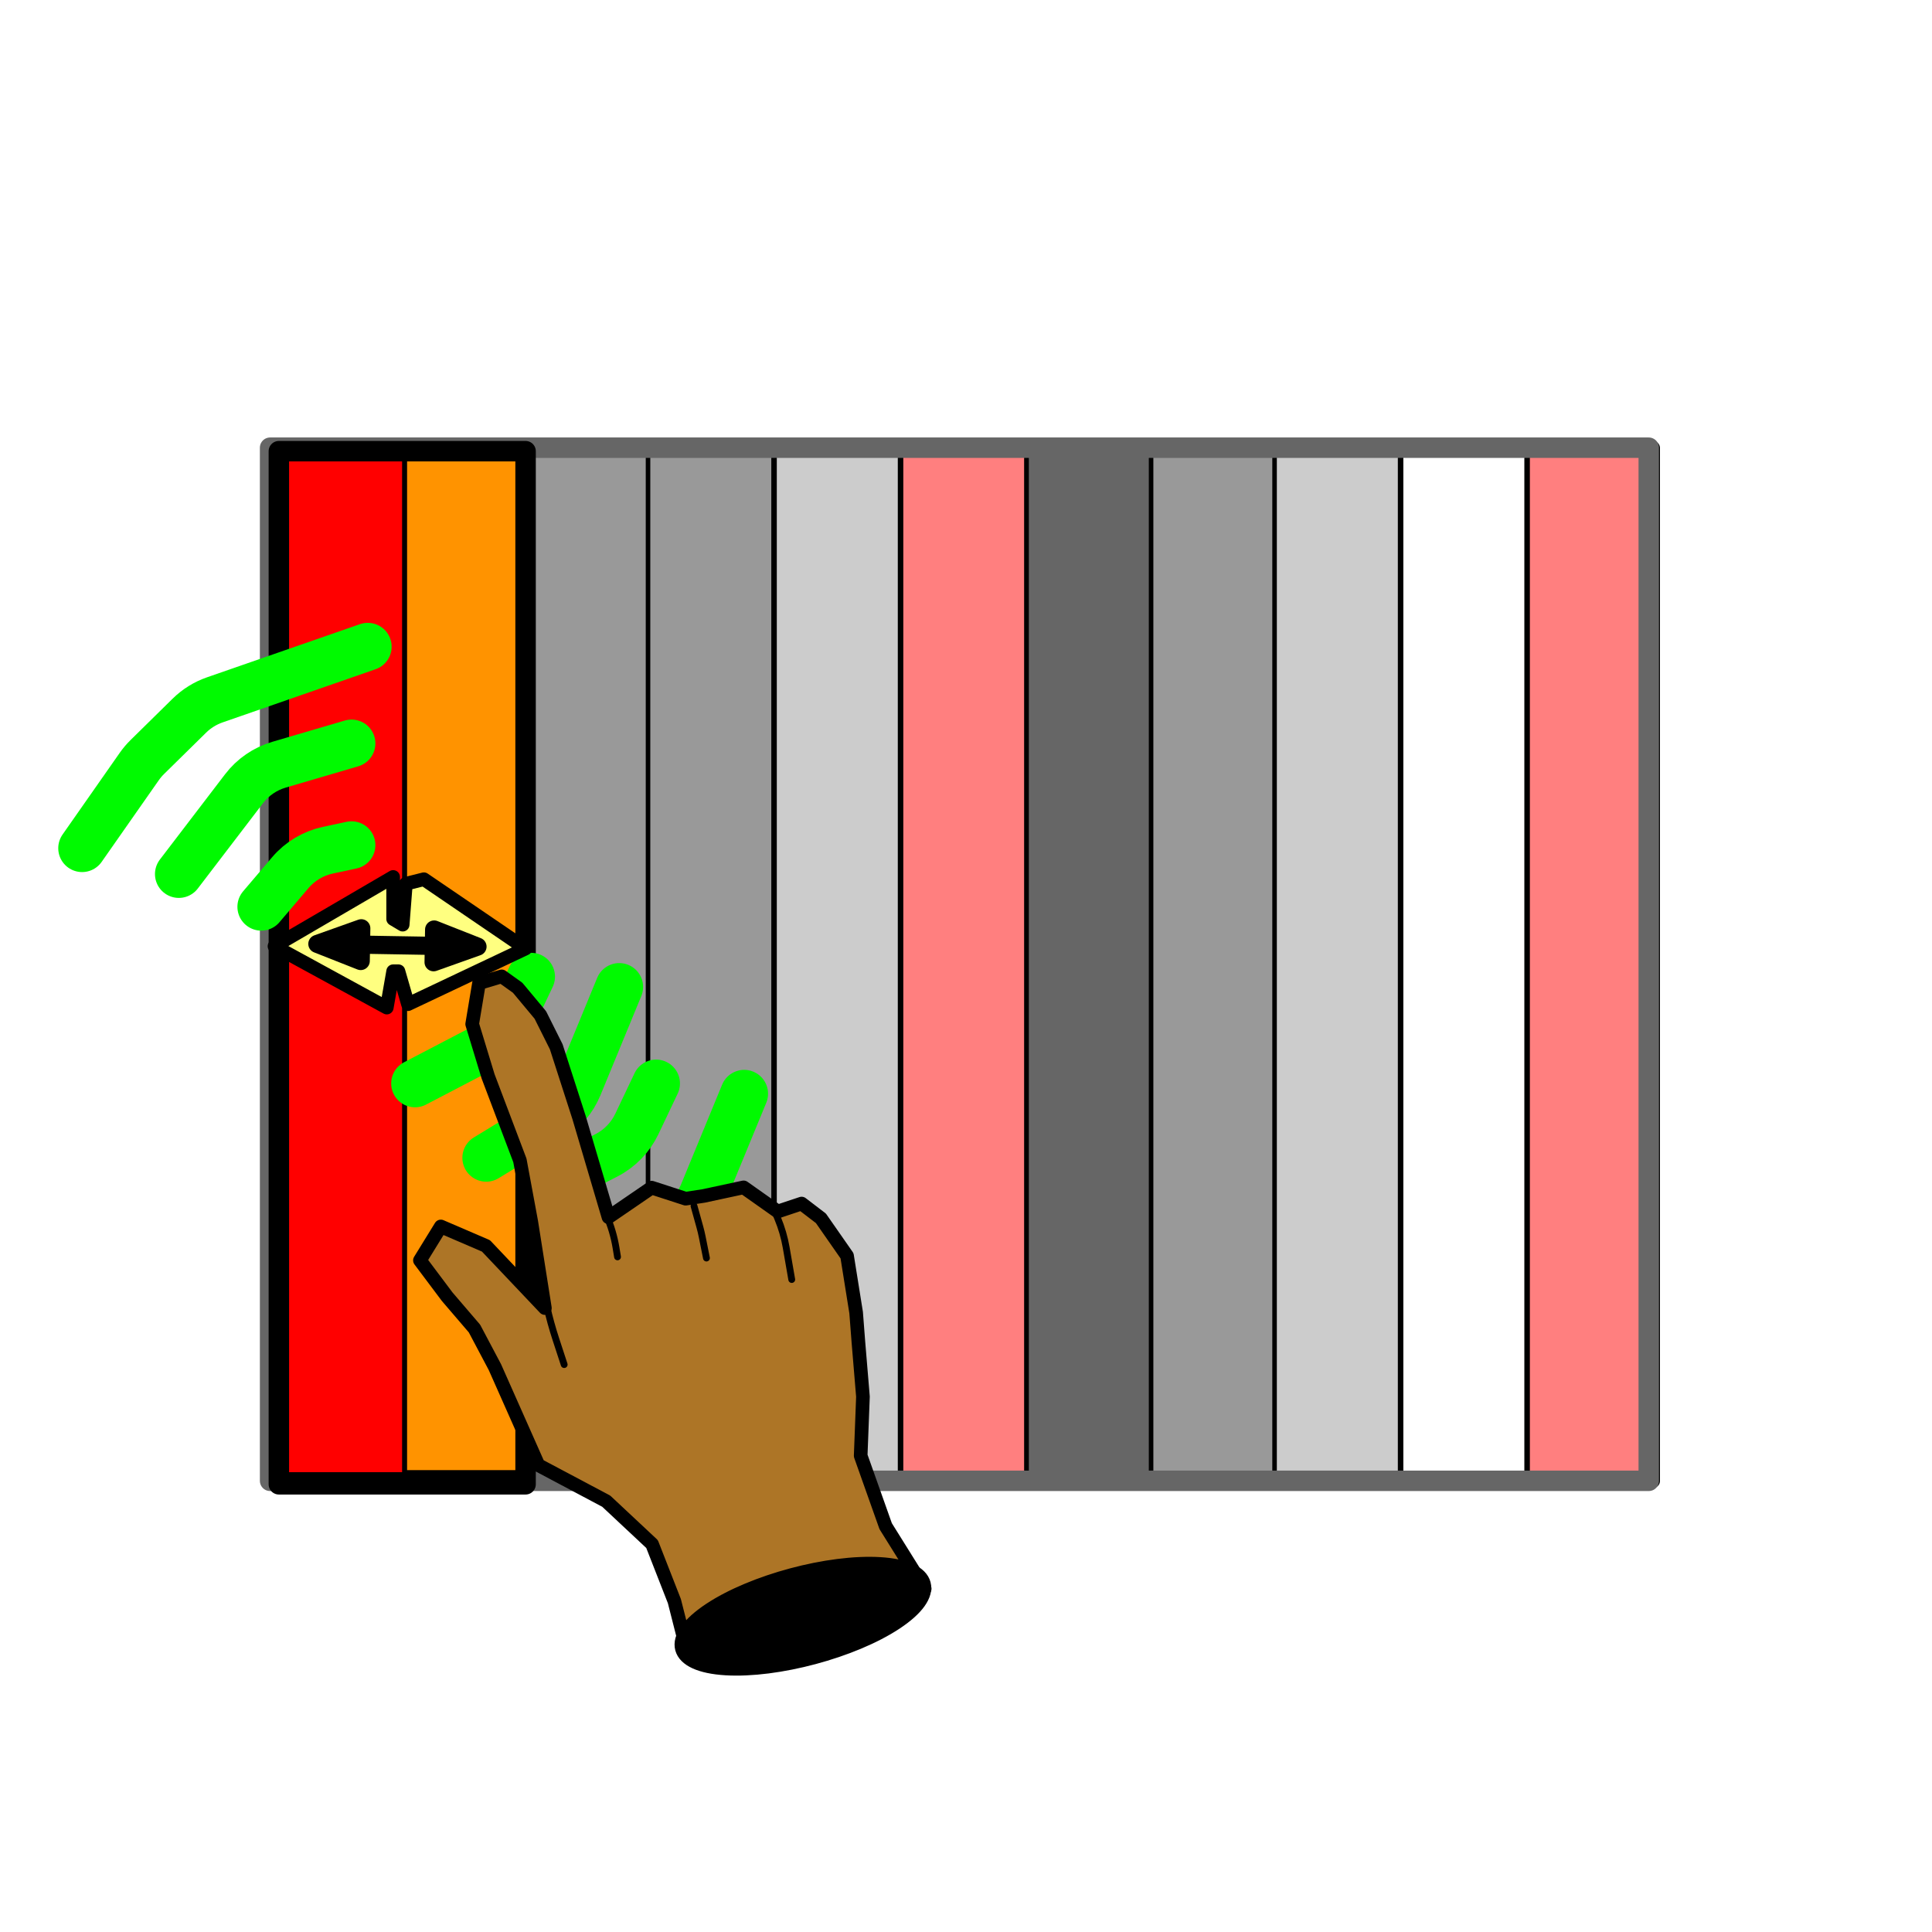 <?xml version="1.0" encoding="UTF-8" standalone="no"?>
<!DOCTYPE svg PUBLIC "-//W3C//DTD SVG 1.1//EN" "http://www.w3.org/Graphics/SVG/1.1/DTD/svg11.dtd">
<svg xmlns:dc="http://purl.org/dc/elements/1.1/" xmlns:xl="http://www.w3.org/1999/xlink" version="1.1" xmlns="http://www.w3.org/2000/svg" viewBox="0 0 850.394 850.394" width="850.394" height="850.394">
  <defs>
    <marker orient="auto" overflow="visible" markerUnits="strokeWidth" id="FilledArrow_Marker" stroke-linejoin="miter" stroke-miterlimit="10" viewBox="-1 -2 5 4" markerWidth="5" markerHeight="4" color="black">
      <g>
        <path d="M 2.4 0 L 0 -.9 L 0 .9 Z" fill="currentColor" stroke="currentColor" stroke-width="1"/>
      </g>
    </marker>
    <marker orient="auto" overflow="visible" markerUnits="strokeWidth" id="FilledArrow_Marker_2" stroke-linejoin="miter" stroke-miterlimit="10" viewBox="-4 -2 6 4" markerWidth="6" markerHeight="4" color="black">
      <g>
        <path d="M -2.4 0 L 0 .9 L 0 -.9 Z" fill="currentColor" stroke="currentColor" stroke-width="1"/>
      </g>
    </marker>
  </defs>
  <g id="trill_solo" fill="none" stroke-opacity="1" stroke="none" stroke-dasharray="none" fill-opacity="1">
    <title>trill solo</title>
    <g id="Shared_1: Master layer">
      <title>Master layer</title>
      <g id="Graphic_10">
        <rect x="120.821" y="197.15" width="606.828" height="454.742" fill="white"/>
        <rect x="120.821" y="197.15" width="606.828" height="454.742" stroke="black" stroke-linecap="round" stroke-linejoin="round" stroke-width="6"/>
      </g>
      <g id="Graphic_9">
        <rect x="340.919" y="197.15" width="55.26" height="454.742" fill="#ccc"/>
        <rect x="340.919" y="197.15" width="55.26" height="454.742" stroke="black" stroke-linecap="round" stroke-linejoin="round" stroke-width="2"/>
      </g>
      <g id="Graphic_5">
        <rect x="120.821" y="197.06" width="55.26" height="454.742" fill="red" fill-opacity=".502"/>
        <rect x="120.821" y="197.06" width="55.26" height="454.742" stroke="black" stroke-linecap="round" stroke-linejoin="round" stroke-width="2"/>
      </g>
      <g id="Graphic_4">
        <rect x="176.081" y="197.06" width="55.26" height="454.742" fill="#666"/>
        <rect x="176.081" y="197.06" width="55.26" height="454.742" stroke="black" stroke-linecap="round" stroke-linejoin="round" stroke-width="2"/>
      </g>
      <g id="Graphic_3">
        <rect x="230.885" y="197.836" width="55.26" height="454.024" fill="#999"/>
        <rect x="230.885" y="197.836" width="55.26" height="454.024" stroke="black" stroke-linecap="round" stroke-linejoin="round" stroke-width="2"/>
      </g>
      <g id="Graphic_2">
        <rect x="285.235" y="197.105" width="55.26" height="454.742" fill="#999"/>
        <rect x="285.235" y="197.105" width="55.26" height="454.742" stroke="black" stroke-linecap="round" stroke-linejoin="round" stroke-width="2"/>
      </g>
      <g id="Graphic_15">
        <rect x="616.701" y="197.207" width="55.26" height="454.742" fill="white"/>
        <rect x="616.701" y="197.207" width="55.26" height="454.742" stroke="black" stroke-linecap="round" stroke-linejoin="round" stroke-width="2"/>
      </g>
      <g id="Graphic_14">
        <rect x="396.603" y="197.118" width="55.26" height="454.742" fill="red" fill-opacity=".502"/>
        <rect x="396.603" y="197.118" width="55.26" height="454.742" stroke="black" stroke-linecap="round" stroke-linejoin="round" stroke-width="2"/>
      </g>
      <g id="Graphic_13">
        <rect x="451.863" y="197.118" width="55.26" height="454.742" fill="#666"/>
        <rect x="451.863" y="197.118" width="55.26" height="454.742" stroke="black" stroke-linecap="round" stroke-linejoin="round" stroke-width="2"/>
      </g>
      <g id="Graphic_12">
        <rect x="506.666" y="197.836" width="55.26" height="454.082" fill="#999"/>
        <rect x="506.666" y="197.836" width="55.26" height="454.082" stroke="black" stroke-linecap="round" stroke-linejoin="round" stroke-width="2"/>
      </g>
      <g id="Graphic_11">
        <rect x="561.017" y="197.163" width="55.26" height="454.742" fill="#ccc"/>
        <rect x="561.017" y="197.163" width="55.26" height="454.742" stroke="black" stroke-linecap="round" stroke-linejoin="round" stroke-width="2"/>
      </g>
      <g id="Graphic_16">
        <rect x="672.39" y="197.207" width="55.26" height="454.742" fill="red" fill-opacity=".502"/>
        <rect x="672.39" y="197.207" width="55.26" height="454.742" stroke="black" stroke-linecap="round" stroke-linejoin="round" stroke-width="2"/>
      </g>
      <g id="Graphic_17">
        <rect x="118.891" y="197.06" width="606.828" height="454.742" stroke="#666" stroke-linecap="round" stroke-linejoin="round" stroke-width="9"/>
      </g>
    </g>
    <g id="trill_solo: home note">
      <title>home note</title>
      <g id="Graphic_155">
        <rect x="122.744" y="201.871" width="55.26" height="447.129" fill="red"/>
        <rect x="122.744" y="201.871" width="55.26" height="447.129" stroke="black" stroke-linecap="round" stroke-linejoin="round" stroke-width="2"/>
      </g>
      <g id="Graphic_156">
        <rect x="178.179" y="200.956" width="55.26" height="447.129" fill="#ff9300"/>
        <rect x="178.179" y="200.956" width="55.26" height="447.129" stroke="black" stroke-linecap="round" stroke-linejoin="round" stroke-width="2"/>
      </g>
    </g>
    <g id="trill_solo: Layer 2">
      <title>Layer 2</title>
      <g id="Graphic_154">
        <rect x="122.744" y="198.592" width="108.597" height="454.742" stroke="black" stroke-linecap="round" stroke-linejoin="round" stroke-width="9"/>
      </g>
      <g id="Line_151">
        <path d="M 288.787 476.892 L 280.329 494.704 C 277.496 500.67 272.774 505.535 266.895 508.543 L 257.43 513.386" stroke="#00fa00" stroke-linecap="round" stroke-linejoin="round" stroke-width="21"/>
      </g>
      <g id="Line_152">
        <path d="M 327.567 481.416 L 309.563 525.126 C 307.132 531.027 302.883 535.999 297.433 539.319 L 269.018 556.633" stroke="#00fa00" stroke-linecap="round" stroke-linejoin="round" stroke-width="21"/>
      </g>
      <g id="Line_149">
        <path d="M 233.787 429.892 L 225.271 447.828 C 222.474 453.718 217.834 458.536 212.054 461.554 L 182.673 476.892" stroke="#00fa00" stroke-linecap="round" stroke-linejoin="round" stroke-width="21"/>
      </g>
      <g id="Line_150">
        <path d="M 272.567 434.416 L 254.563 478.126 C 252.132 484.027 247.883 488.999 242.433 492.319 L 214.018 509.633" stroke="#00fa00" stroke-linecap="round" stroke-linejoin="round" stroke-width="21"/>
      </g>
      <g id="Group_138">
        <g id="Graphic_144">
          <path d="M 210.838 432.761 L 207.838 450.761 L 214.838 473.761 L 228.838 510.761 L 233.838 537.761 L 239.838 575.761 L 213.905 548.393 L 194.032 539.839 L 184.838 554.761 L 196.838 570.761 L 208.838 584.761 L 217.838 601.761 L 236.993 644.917 L 266.838 660.761 L 287.008 679.632 L 296.838 704.761 L 302.784 728.148 L 372.9 720.464 L 407.016 699.293 L 389.838 671.761 L 378.838 640.761 L 379.838 614.761 L 377.838 590.761 L 376.838 577.761 L 372.838 552.761 L 361.338 536.261 L 352.838 529.761 L 342.338 533.261 L 327.295 522.637 L 309.797 526.4 L 301.795 527.619 L 286.838 522.761 L 267.838 535.761 L 254.838 491.761 L 244.838 460.761 L 237.838 446.761 L 227.838 434.761 L 220.838 429.761 Z" fill="#ad7526"/>
          <path d="M 210.838 432.761 L 207.838 450.761 L 214.838 473.761 L 228.838 510.761 L 233.838 537.761 L 239.838 575.761 L 213.905 548.393 L 194.032 539.839 L 184.838 554.761 L 196.838 570.761 L 208.838 584.761 L 217.838 601.761 L 236.993 644.917 L 266.838 660.761 L 287.008 679.632 L 296.838 704.761 L 302.784 728.148 L 372.9 720.464 L 407.016 699.293 L 389.838 671.761 L 378.838 640.761 L 379.838 614.761 L 377.838 590.761 L 376.838 577.761 L 372.838 552.761 L 361.338 536.261 L 352.838 529.761 L 342.338 533.261 L 327.295 522.637 L 309.797 526.4 L 301.795 527.619 L 286.838 522.761 L 267.838 535.761 L 254.838 491.761 L 244.838 460.761 L 237.838 446.761 L 227.838 434.761 L 220.838 429.761 Z" stroke="black" stroke-linecap="round" stroke-linejoin="round" stroke-width="6"/>
        </g>
        <g id="Line_143">
          <path d="M 238.11 560.145 L 238.11 560.145 C 239.341 570.091 241.532 579.894 244.654 589.417 L 248.332 600.64" stroke="black" stroke-linecap="round" stroke-linejoin="round" stroke-width="3"/>
        </g>
        <g id="Line_142">
          <path d="M 305.481 530.826 L 308.065 540.131 C 308.458 541.547 308.799 542.976 309.087 544.416 L 310.953 553.749" stroke="black" stroke-linecap="round" stroke-linejoin="round" stroke-width="3"/>
        </g>
        <g id="Line_141">
          <path d="M 266.838 534.761 L 266.932 534.974 C 268.918 539.52 270.333 544.296 271.144 549.191 L 271.813 553.23" stroke="black" stroke-linecap="round" stroke-linejoin="round" stroke-width="3"/>
        </g>
        <g id="Line_140">
          <path d="M 341.755 534.934 L 342.32 536.292 C 344.03 540.399 345.277 544.684 346.04 549.068 L 348.496 563.193" stroke="black" stroke-linecap="round" stroke-linejoin="round" stroke-width="3"/>
        </g>
        <g id="Graphic_139">
          <path d="M 387.382 688.895 C 409.845 690.277 412.845 701.472 394.082 713.901 C 375.32 726.329 341.901 735.284 319.438 733.901 C 296.976 732.519 293.976 721.324 312.738 708.895 C 331.5 696.467 364.919 687.512 387.382 688.895" fill="black"/>
          <path d="M 387.382 688.895 C 409.845 690.277 412.845 701.472 394.082 713.901 C 375.32 726.329 341.901 735.284 319.438 733.901 C 296.976 732.519 293.976 721.324 312.738 708.895 C 331.5 696.467 364.919 687.512 387.382 688.895" stroke="black" stroke-linecap="round" stroke-linejoin="round" stroke-width="7"/>
        </g>
      </g>
      <g id="Graphic_146">
        <path d="M 173.05 404.5 L 173.05 386 L 120.821 416.5 L 170.252 443.5 L 173.05 427.5 L 175.382 427.5 L 179.579 442 L 231.341 417.5 L 186.574 387 L 178.646 389 L 177.247 407 Z" fill="#ffff80"/>
        <path d="M 173.05 404.5 L 173.05 386 L 120.821 416.5 L 170.252 443.5 L 173.05 427.5 L 175.382 427.5 L 179.579 442 L 231.341 417.5 L 186.574 387 L 178.646 389 L 177.247 407 Z" stroke="black" stroke-linecap="round" stroke-linejoin="round" stroke-width="6"/>
      </g>
      <g id="Line_145">
        <line x1="158.896" y1="415.796" x2="190.974" y2="416.34" marker-end="url(#FilledArrow_Marker)" marker-start="url(#FilledArrow_Marker_2)" stroke="black" stroke-linecap="round" stroke-linejoin="round" stroke-width="8"/>
      </g>
      <g id="Line_147">
        <path d="M 115 399.135 L 127.78 384.118 C 132.06 379.089 137.881 375.612 144.339 374.228 L 154.734 372" stroke="#00fa00" stroke-linecap="round" stroke-linejoin="round" stroke-width="21"/>
      </g>
      <g id="Line_148">
        <path d="M 78.713 384.728 L 107.416 347.167 C 111.291 342.097 116.682 338.394 122.806 336.597 L 154.734 327.228" stroke="#00fa00" stroke-linecap="round" stroke-linejoin="round" stroke-width="21"/>
      </g>
      <g id="Line_153">
        <path d="M 36.139 373.351 L 61.292 337.406 C 62.343 335.904 63.529 334.502 64.836 333.217 L 83.355 315.003 C 86.524 311.886 90.345 309.513 94.544 308.054 L 161.881 284.653" stroke="#00fa00" stroke-linecap="round" stroke-linejoin="round" stroke-width="21"/>
      </g>
    </g>
  </g>
</svg>
